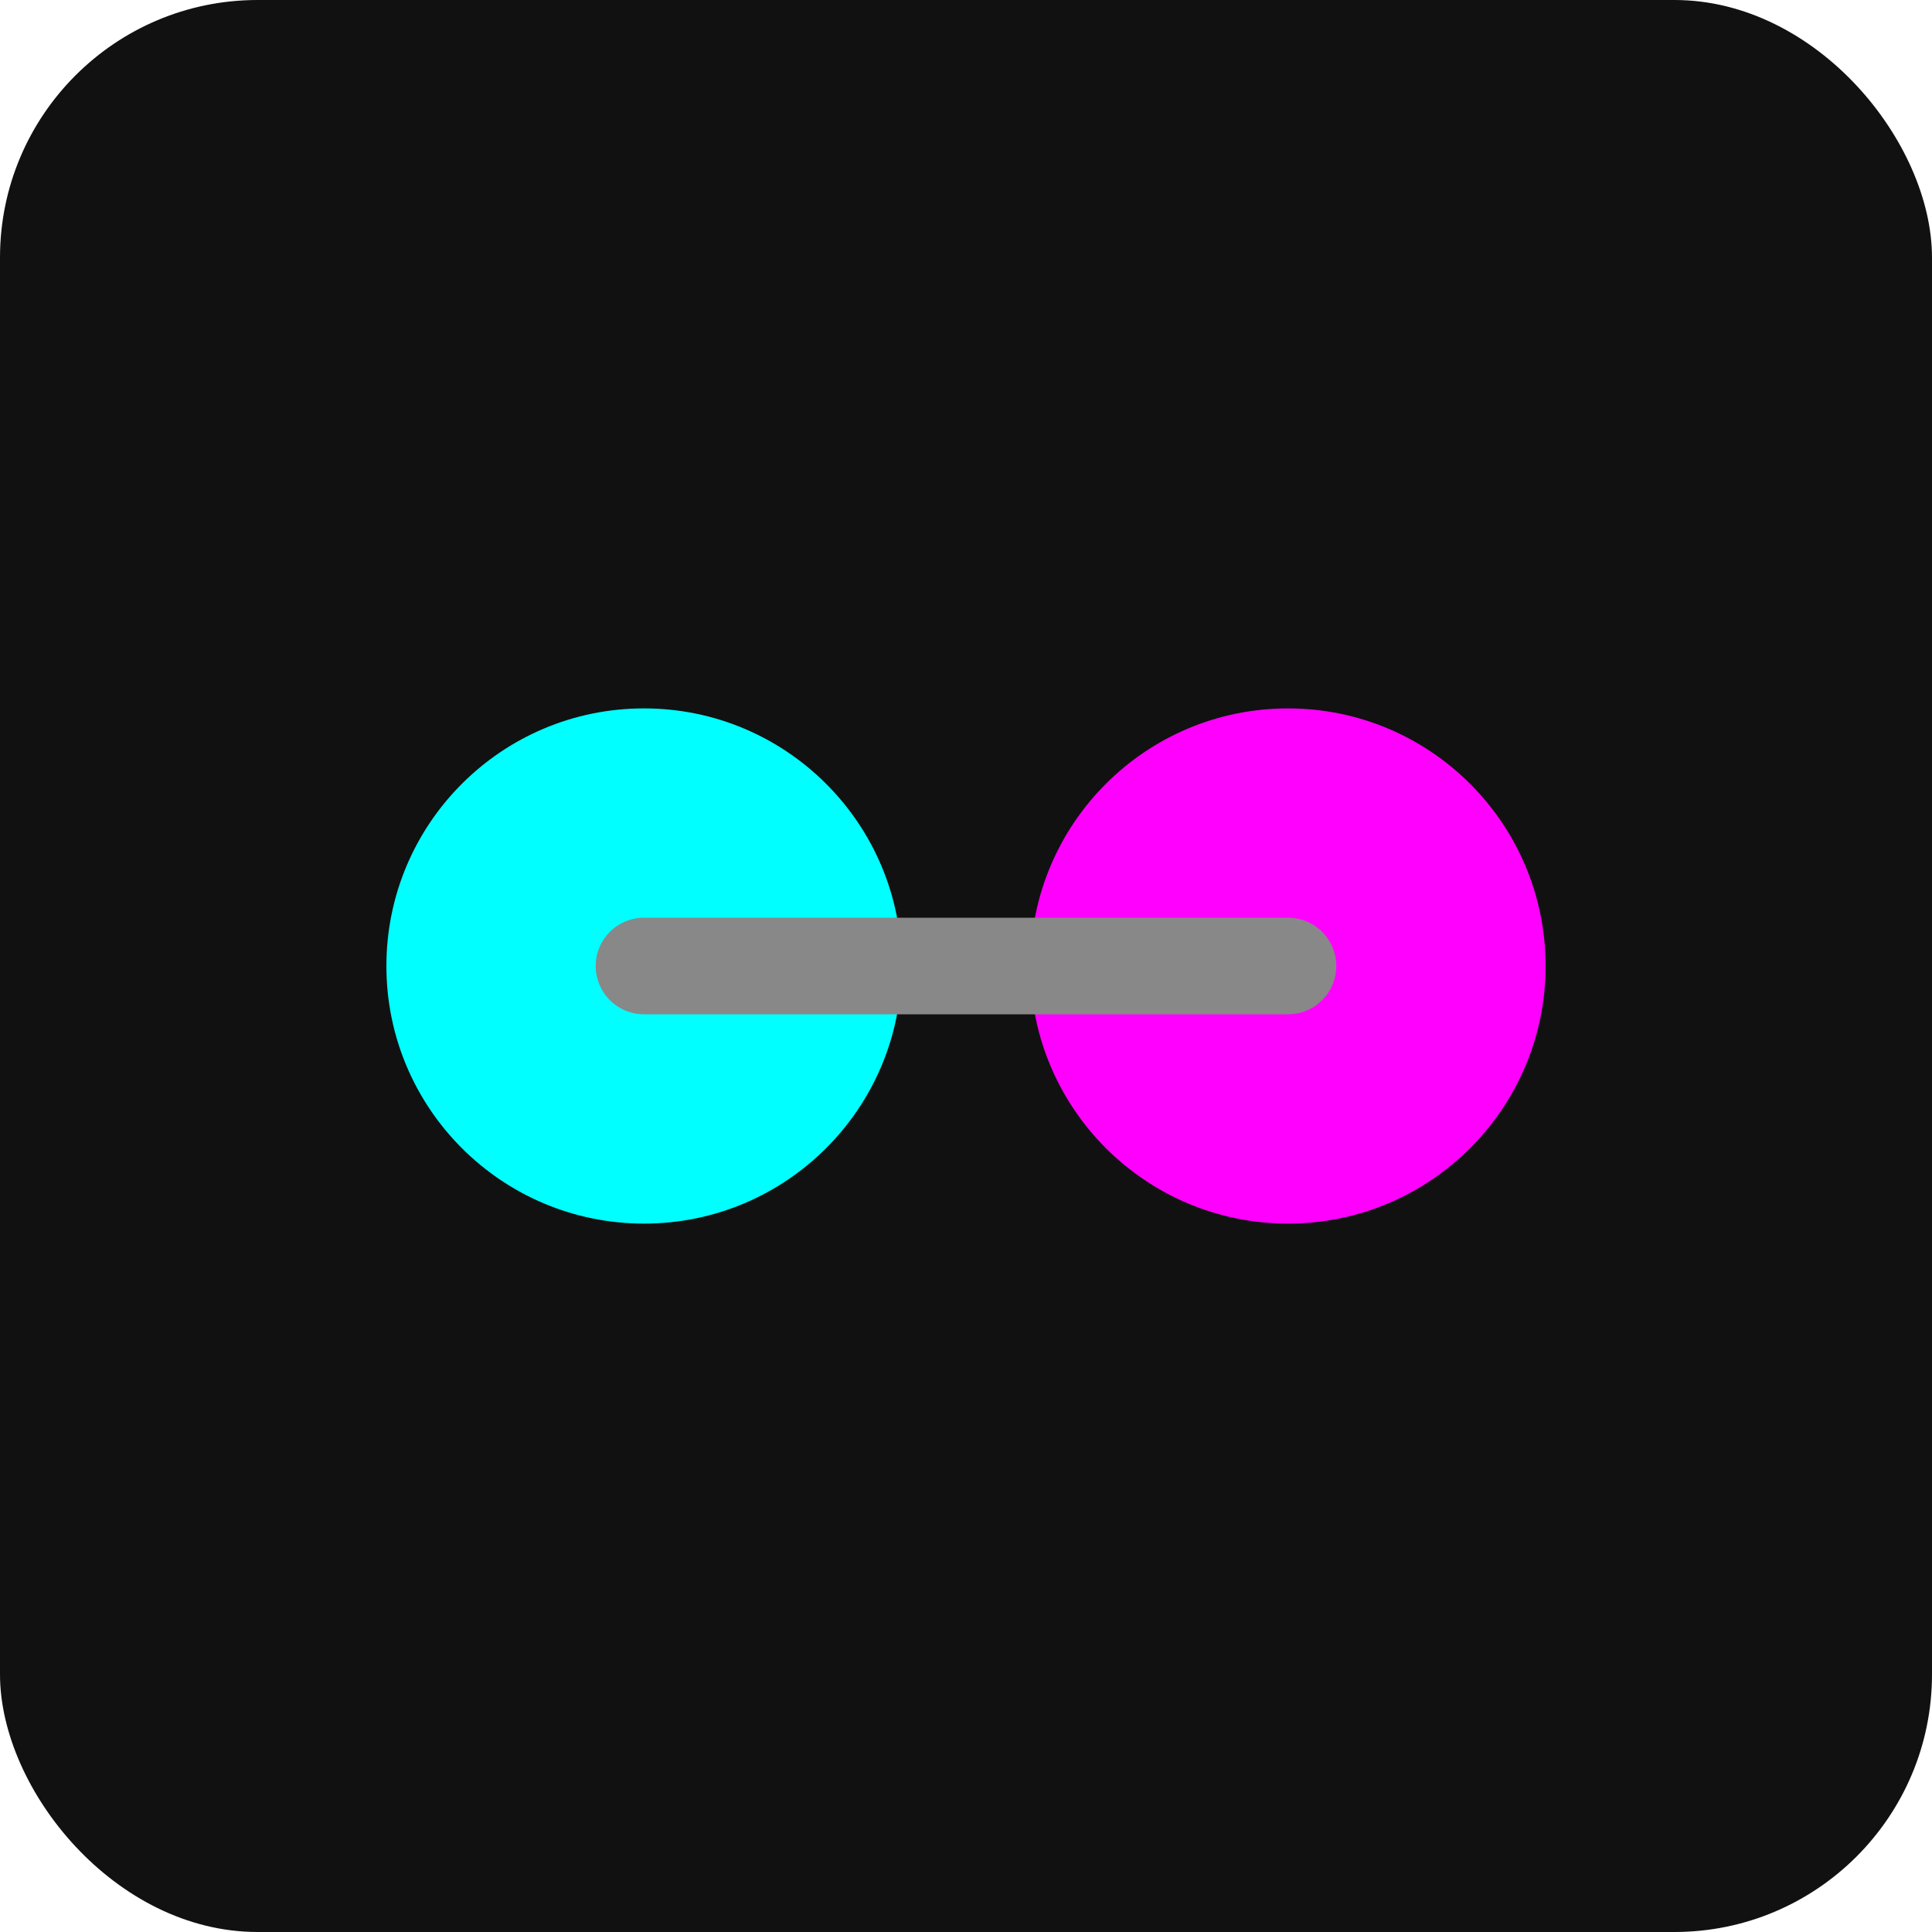 <svg xmlns="http://www.w3.org/2000/svg" viewBox="0 0 120 120"><rect width="120" height="120" rx="16" fill="#111"/><circle cx="40" cy="60" r="16" fill="#0ff"/><circle cx="80" cy="60" r="16" fill="#f0f"/><path d="M40 60 L80 60" stroke="#888" stroke-width="6" stroke-linecap="round"/></svg>